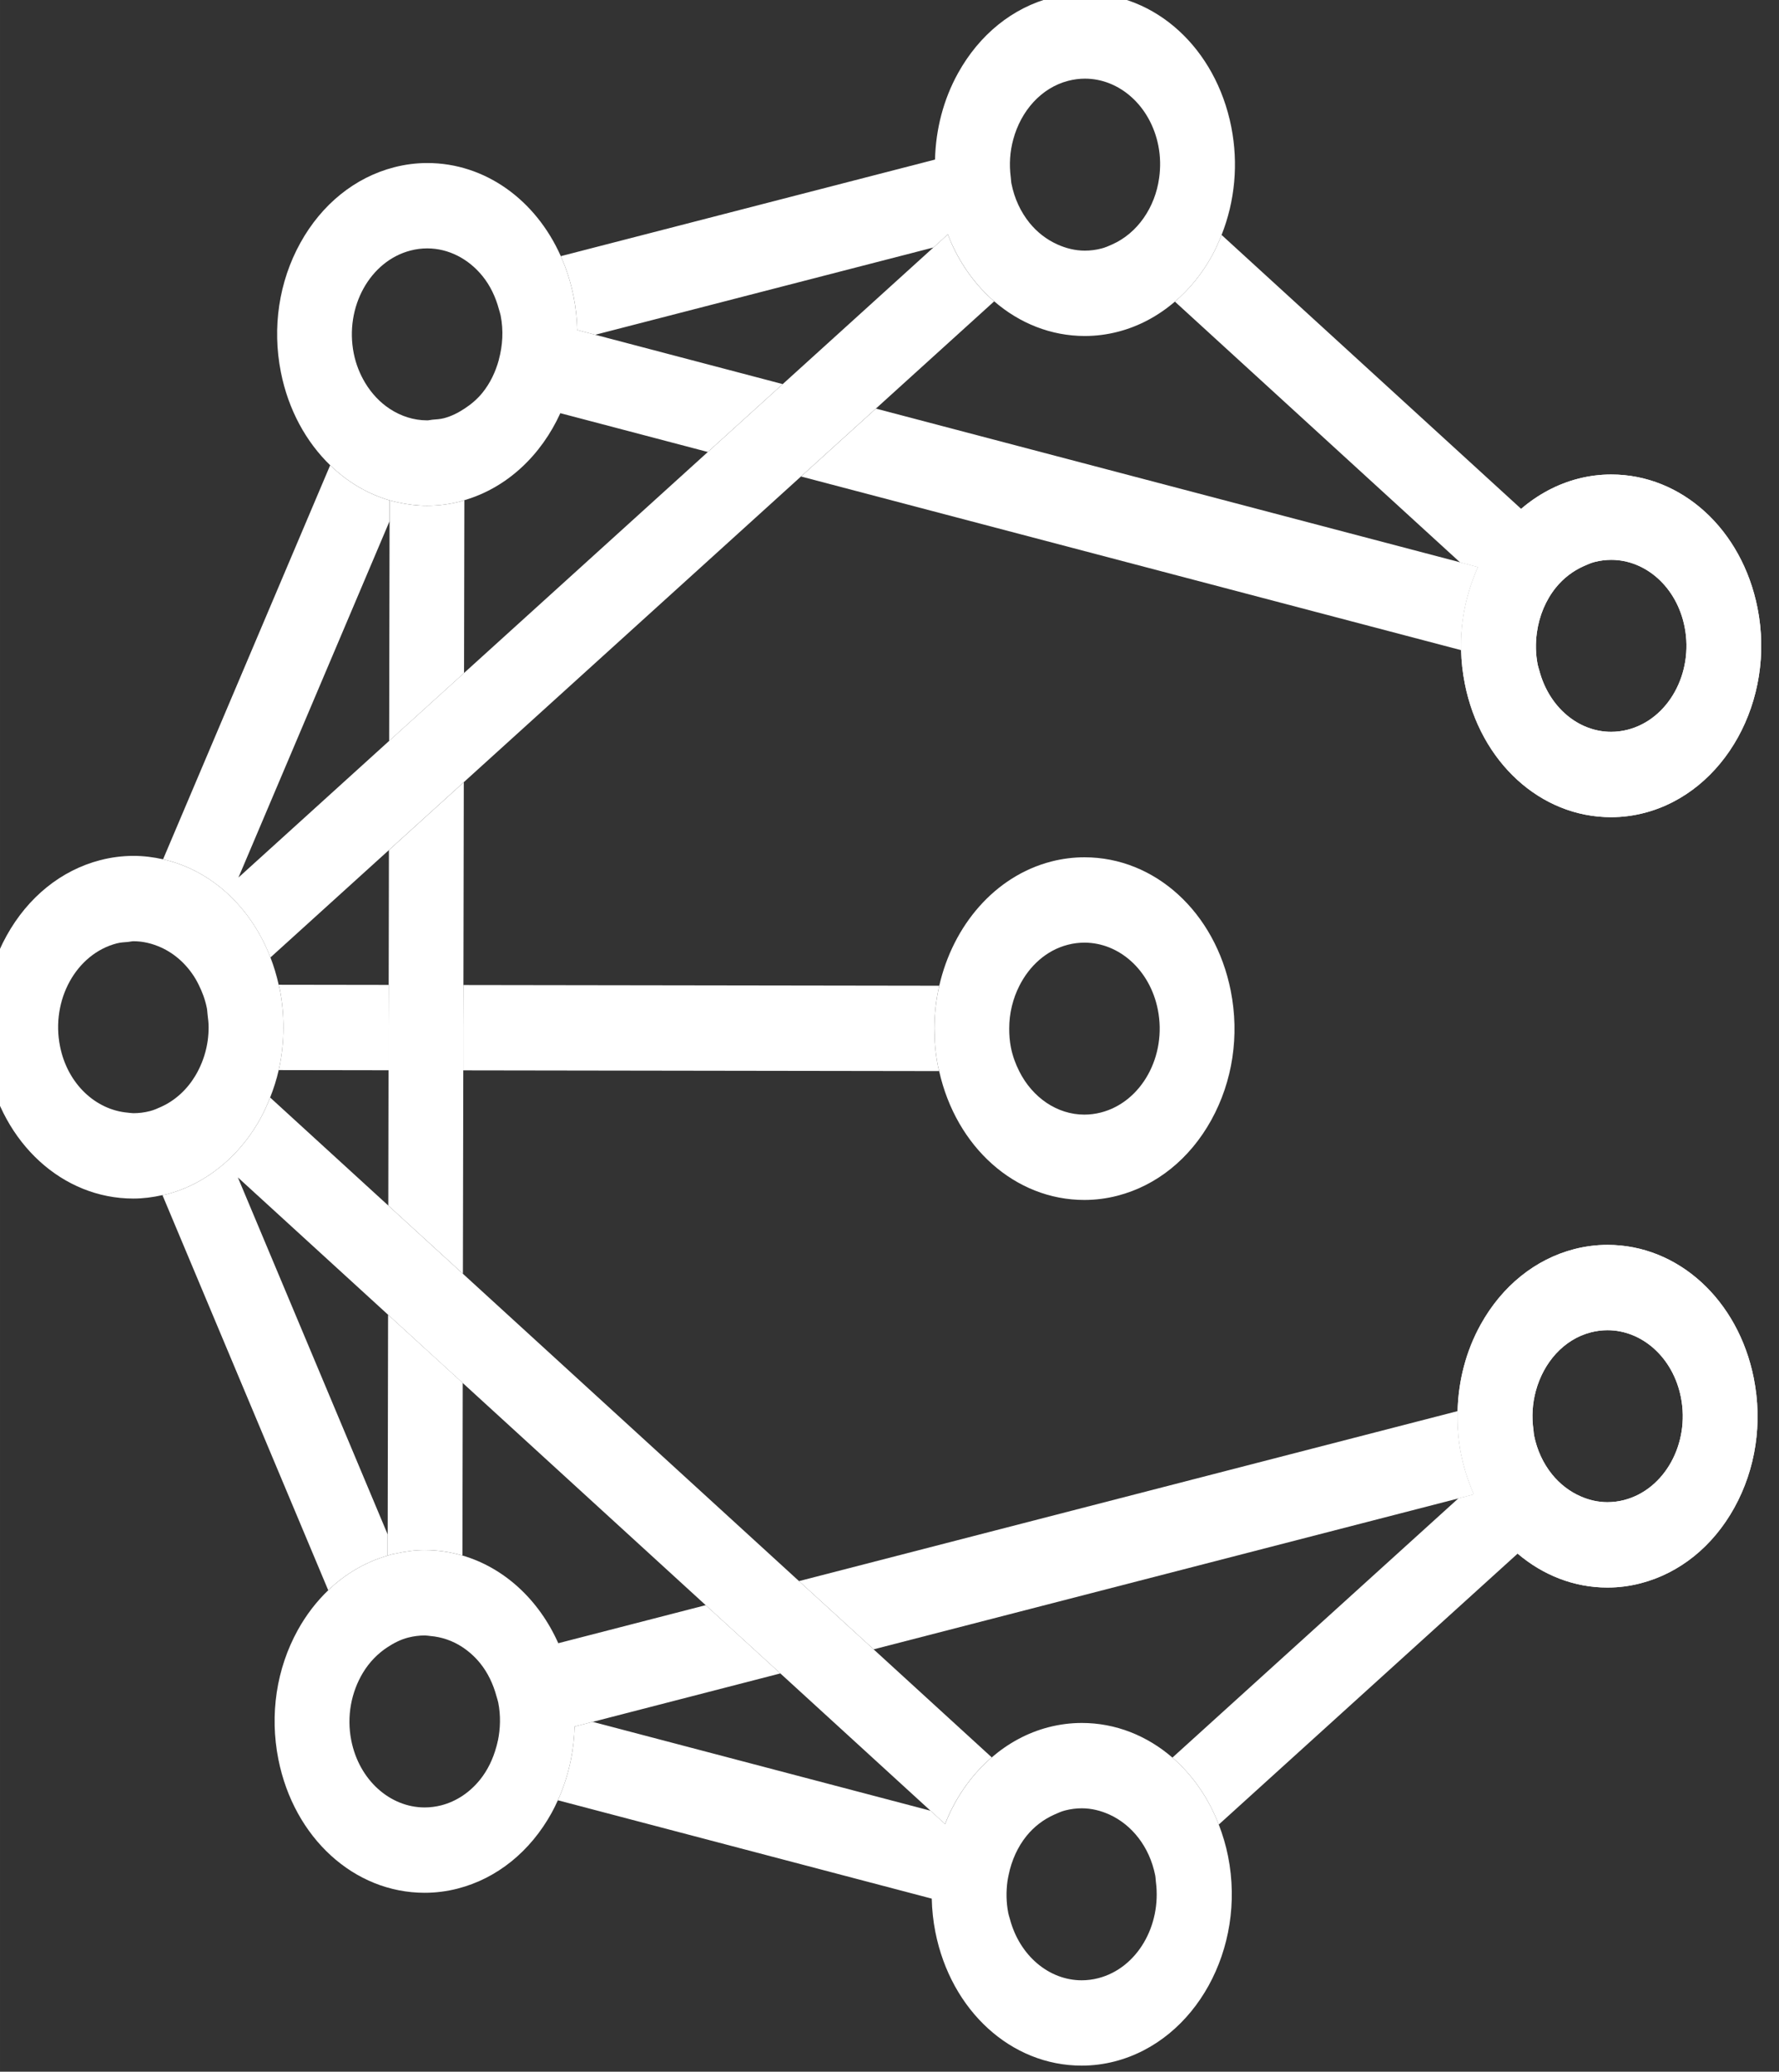 <?xml version="1.0" encoding="UTF-8" standalone="no"?>
<svg
   xmlns:dc="http://purl.org/dc/elements/1.1/"
   xmlns:cc="http://creativecommons.org/ns#"
   xmlns:rdf="http://www.w3.org/1999/02/22-rdf-syntax-ns#"
   xmlns:svg="http://www.w3.org/2000/svg"
   xmlns="http://www.w3.org/2000/svg"
   id="svg4619"
   version="1.1"
   viewBox="0 0 46.831 54.504"
   height="206"
   width="177">
  <rect x="0" y="0" width="46.831" height="54.504" fill="#333333" stroke="none"/>
  <defs
     id="defs4613">
    <clipPath
       id="clipPath3789"
       clipPathUnits="userSpaceOnUse">
      <path
         style="clip-rule:evenodd"
         id="path3787"
         d="m 1880.249,1516.074 c 0.023,-0.108 0.054,-0.212 0.076,-0.321 0.171,-0.866 0.247,-1.737 0.247,-2.603 0,-0.99 -0.106,-1.97 -0.323,-2.923 l 7.529,-0.012 v 2.924 l 0.01,2.924 -7.54,0.011 z" />
    </clipPath>
    <clipPath
       id="clipPath3795"
       clipPathUnits="userSpaceOnUse">
      <path
         id="path3793"
         d="M 0,0 H 3840 V 2160 H 0 Z" />
    </clipPath>
    <clipPath
       id="clipPath3805"
       clipPathUnits="userSpaceOnUse">
      <path
         style="clip-rule:evenodd"
         id="path3803"
         d="m 1925.201,1513.084 c 0,0.999 0.115,1.979 0.33,2.923 l -32.618,0.048 -0.01,-2.924 v -2.923 l 32.62,-0.049 c -0.024,0.109 -0.054,0.212 -0.076,0.321 -0.173,0.873 -0.247,1.744 -0.246,2.604" />
    </clipPath>
    <clipPath
       id="clipPath3811"
       clipPathUnits="userSpaceOnUse">
      <path
         id="path3809"
         d="M 0,0 H 3840 V 2160 H 0 Z" />
    </clipPath>
    <clipPath
       id="clipPath3821"
       clipPathUnits="userSpaceOnUse">
      <path
         style="clip-rule:evenodd"
         id="path3819"
         d="m 1961.976,1481.663 c -0.283,0.716 -0.513,1.47 -0.671,2.263 -0.193,0.978 -0.264,1.961 -0.241,2.937 l -45.147,-11.646 5.117,-4.675 40.076,10.337 1.073,0.276 c -0.074,0.166 -0.14,0.338 -0.207,0.508" />
    </clipPath>
    <clipPath
       id="clipPath3827"
       clipPathUnits="userSpaceOnUse">
      <path
         id="path3825"
         d="M 0,0 H 3840 V 2160 H 0 Z" />
    </clipPath>
    <clipPath
       id="clipPath3837"
       clipPathUnits="userSpaceOnUse">
      <path
         style="clip-rule:evenodd"
         id="path3835"
         d="m 1890.372,1527.625 -2.567,-2.326 -0.017,-9.237 -0.01,-2.923 v -2.924 l -0.017,-9.268 2.558,-2.337 2.558,-2.338 0.026,13.936 v 2.923 l 0.01,2.924 0.025,13.896 -2.567,-2.326 z" />
    </clipPath>
    <clipPath
       id="clipPath3843"
       clipPathUnits="userSpaceOnUse">
      <path
         id="path3841"
         d="M 0,0 H 3840 V 2160 H 0 Z" />
    </clipPath>
    <clipPath
       id="clipPath3853"
       clipPathUnits="userSpaceOnUse">
      <path
         style="clip-rule:evenodd"
         id="path3851"
         d="m 1890.305,1491.129 -2.558,2.338 -0.027,-15.05 v -1.453 c 0.092,0.026 0.18,0.063 0.274,0.086 0.092,0.024 0.187,0.033 0.28,0.054 0.658,0.148 1.325,0.237 1.993,0.237 0.01,0 0.011,-10e-4 0.016,-10e-4 0.883,0 1.741,-0.13 2.562,-0.369 l 0.021,11.821 -2.558,2.337 z" />
    </clipPath>
    <clipPath
       id="clipPath3859"
       clipPathUnits="userSpaceOnUse">
      <path
         id="path3857"
         d="M 0,0 H 3840 V 2160 H 0 Z" />
    </clipPath>
    <clipPath
       id="clipPath3869"
       clipPathUnits="userSpaceOnUse">
      <path
         style="clip-rule:evenodd"
         id="path3867"
         d="m 1892.7,1549.184 c -0.746,-0.192 -1.511,-0.29 -2.273,-0.29 0,0 -0.011,0 -0.017,0 -0.688,0 -1.36,0.087 -2.012,0.235 -0.184,0.041 -0.369,0.082 -0.549,0.135 v -1.434 l -0.028,-15.05 2.566,2.325 2.567,2.326 0.022,11.84 c -0.092,-0.026 -0.181,-0.063 -0.274,-0.087" />
    </clipPath>
    <clipPath
       id="clipPath3875"
       clipPathUnits="userSpaceOnUse">
      <path
         id="path3873"
         d="M 0,0 H 3840 V 2160 H 0 Z" />
    </clipPath>
    <clipPath
       id="clipPath3885"
       clipPathUnits="userSpaceOnUse">
      <path
         style="clip-rule:evenodd"
         id="path3883"
         d="m 1961.227,1545.02 -40.038,10.527 -5.134,-4.651 45.251,-11.898 c -0.042,1.761 0.277,3.499 0.917,5.112 0.077,0.196 0.154,0.392 0.243,0.584 z" />
    </clipPath>
    <clipPath
       id="clipPath3891"
       clipPathUnits="userSpaceOnUse">
      <path
         id="path3889"
         d="M 0,0 H 3840 V 2160 H 0 Z" />
    </clipPath>
    <clipPath
       id="clipPath3901"
       clipPathUnits="userSpaceOnUse">
      <path
         style="clip-rule:evenodd"
         id="path3899"
         d="m 1926.359,1566.902 c -0.085,0.189 -0.161,0.386 -0.237,0.582 l -0.992,-0.899 -10.329,-9.359 -5.134,-4.651 -16.715,-15.144 -2.566,-2.326 -2.567,-2.325 -10.329,-9.36 10.356,24.41 v 1.434 c -1.518,0.442 -2.901,1.273 -4.069,2.402 l -11.455,-26.997 c 1.544,-0.349 2.966,-1.088 4.182,-2.138 0.148,-0.129 0.294,-0.262 0.436,-0.399 1.163,-1.125 2.106,-2.547 2.741,-4.19 l 8.121,7.357 2.567,2.326 2.566,2.326 23.117,20.945 5.134,4.651 8.111,7.349 c -1.219,1.052 -2.231,2.412 -2.941,4.006" />
    </clipPath>
    <clipPath
       id="clipPath3907"
       clipPathUnits="userSpaceOnUse">
      <path
         id="path3905"
         d="M 0,0 H 3840 V 2160 H 0 Z" />
    </clipPath>
    <clipPath
       id="clipPath3917"
       clipPathUnits="userSpaceOnUse">
      <path
         style="clip-rule:evenodd"
         id="path3915"
         d="m 1921.034,1470.542 -5.117,4.676 -23.04,21.054 -2.558,2.337 -2.558,2.338 -8.1,7.402 c -0.197,-0.495 -0.412,-0.982 -0.671,-1.449 -0.576,-1.042 -1.282,-1.952 -2.085,-2.723 -0.144,-0.139 -0.293,-0.268 -0.444,-0.397 -1.145,-0.981 -2.463,-1.693 -3.902,-2.064 -0.093,-0.024 -0.187,-0.032 -0.28,-0.054 l 11.365,-27.072 c 1.17,1.124 2.554,1.932 4.073,2.374 v 1.453 l -10.268,24.458 10.296,-9.408 2.557,-2.338 2.559,-2.337 16.659,-15.224 5.117,-4.675 10.294,-9.408 1,-0.913 c 0.078,0.197 0.155,0.394 0.242,0.586 0.708,1.553 1.716,2.917 2.956,3.983 l -8.098,7.401 z" />
    </clipPath>
    <clipPath
       id="clipPath3923"
       clipPathUnits="userSpaceOnUse">
      <path
         id="path3921"
         d="M 0,0 H 3840 V 2160 H 0 Z" />
    </clipPath>
    <clipPath
       id="clipPath3933"
       clipPathUnits="userSpaceOnUse">
      <path
         style="clip-rule:evenodd"
         id="path3931"
         d="m 1895.344,1558.902 c -0.229,-0.842 -0.603,-1.62 -1.125,-2.265 -0.351,-0.435 -0.774,-0.791 -1.233,-1.092 -0.436,-0.285 -0.9,-0.524 -1.416,-0.657 -0.258,-0.067 -0.514,-0.078 -0.771,-0.099 -0.123,-0.01 -0.249,-0.048 -0.372,-0.048 -10e-4,0 0,10e-4 -0.01,10e-4 -0.916,10e-4 -1.794,0.289 -2.561,0.793 -0.665,0.438 -1.24,1.045 -1.682,1.78 -0.358,0.597 -0.632,1.271 -0.781,2.019 -0.629,3.173 1.116,6.327 3.897,7.044 0.383,0.099 0.766,0.146 1.143,0.146 1.463,0 2.836,-0.717 3.799,-1.912 0.509,-0.632 0.887,-1.407 1.117,-2.272 0.037,-0.138 0.086,-0.267 0.114,-0.409 0.207,-1.043 0.136,-2.076 -0.123,-3.029 v 0 z m 6.604,1.704 -1.234,0.324 c -0.017,0.757 -0.096,1.524 -0.248,2.291 -0.195,0.982 -0.493,1.91 -0.878,2.771 -1.72,3.863 -5.196,6.38 -9.151,6.38 -0.762,0 -1.527,-0.098 -2.273,-0.291 -2.68,-0.691 -4.964,-2.531 -6.431,-5.182 -1.467,-2.652 -1.941,-5.796 -1.335,-8.855 0.511,-2.579 1.728,-4.779 3.382,-6.379 1.168,-1.128 2.551,-1.959 4.069,-2.401 0.181,-0.053 0.365,-0.094 0.548,-0.136 0.653,-0.147 1.325,-0.232 2.014,-0.233 0,0 0.011,-10e-4 0.016,-10e-4 0.762,0 1.527,0.098 2.273,0.29 0.094,0.024 0.181,0.06 0.274,0.087 2.94,0.856 5.274,3.09 6.582,5.963 l 10.111,-2.659 5.134,4.651 z" />
    </clipPath>
    <clipPath
       id="clipPath3939"
       clipPathUnits="userSpaceOnUse">
      <path
         id="path3937"
         d="M 0,0 H 3840 V 2160 H 0 Z" />
    </clipPath>
    <clipPath
       id="clipPath3949"
       clipPathUnits="userSpaceOnUse">
      <path
         style="clip-rule:evenodd"
         id="path3947"
         d="m 1940.607,1571.355 c -0.279,-2.033 -1.484,-3.784 -3.213,-4.557 -0.24,-0.107 -0.48,-0.215 -0.74,-0.281 -0.383,-0.1 -0.766,-0.147 -1.143,-0.147 -0.663,0 -1.302,0.161 -1.899,0.433 -0.72,0.327 -1.374,0.826 -1.9,1.479 -0.589,0.732 -1.026,1.642 -1.231,2.681 -0.028,0.144 -0.027,0.285 -0.046,0.428 -0.119,0.899 -0.054,1.779 0.17,2.601 0.528,1.945 1.906,3.533 3.772,4.014 0.384,0.099 0.766,0.147 1.144,0.147 2.358,0 4.488,-1.857 5.03,-4.593 0.148,-0.747 0.154,-1.491 0.056,-2.205 m 4.943,3.495 c -1.068,5.387 -5.192,9.15 -10.029,9.15 -0.762,0 -1.527,-0.097 -2.273,-0.29 -2.681,-0.691 -4.964,-2.533 -6.432,-5.184 -0.998,-1.804 -1.524,-3.838 -1.575,-5.917 l -25.653,-6.617 c 0.385,-0.861 0.683,-1.789 0.878,-2.771 0.152,-0.767 0.231,-1.533 0.248,-2.291 l 1.234,-0.324 23.181,5.979 0.993,0.899 c 0.076,-0.196 0.153,-0.392 0.237,-0.582 0.71,-1.594 1.722,-2.953 2.941,-4.006 1.734,-1.499 3.888,-2.374 6.211,-2.374 0.762,0 1.526,0.098 2.273,0.291 1.439,0.37 2.757,1.083 3.902,2.063 0.989,0.847 1.849,1.892 2.529,3.119 0.258,0.468 0.475,0.955 0.671,1.45 0.917,2.312 1.162,4.886 0.664,7.405" />
    </clipPath>
    <clipPath
       id="clipPath3955"
       clipPathUnits="userSpaceOnUse">
      <path
         id="path3953"
         d="M 0,0 H 3840 V 2160 H 0 Z" />
    </clipPath>
    <clipPath
       id="clipPath3965"
       clipPathUnits="userSpaceOnUse">
      <path
         style="clip-rule:evenodd"
         id="path3963"
         d="m 1874.75,1510.235 c -0.069,-0.138 -0.141,-0.27 -0.22,-0.4 -0.57,-0.946 -1.38,-1.695 -2.361,-2.133 -0.24,-0.107 -0.481,-0.216 -0.74,-0.282 -0.383,-0.099 -0.766,-0.146 -1.143,-0.146 -0.128,0 -0.252,0.026 -0.379,0.036 -2.203,0.189 -4.139,1.969 -4.651,4.556 -0.629,3.173 1.116,6.326 3.897,7.044 0.258,0.066 0.514,0.078 0.771,0.098 0.124,0.011 0.249,0.048 0.371,0.048 0.664,0 1.303,-0.161 1.9,-0.432 0.946,-0.431 1.767,-1.171 2.35,-2.143 0.077,-0.128 0.146,-0.263 0.214,-0.399 0.249,-0.496 0.451,-1.032 0.567,-1.619 0.028,-0.143 0.027,-0.285 0.046,-0.428 0.039,-0.295 0.072,-0.588 0.072,-0.878 0,-0.303 -0.021,-0.604 -0.061,-0.898 -0.099,-0.722 -0.319,-1.403 -0.633,-2.024 m 5.575,5.518 c -0.022,0.109 -0.053,0.213 -0.077,0.321 -0.145,0.648 -0.333,1.272 -0.564,1.868 -0.635,1.643 -1.578,3.065 -2.741,4.19 -0.142,0.137 -0.288,0.27 -0.436,0.399 -1.216,1.05 -2.638,1.789 -4.182,2.138 -0.658,0.149 -1.335,0.235 -2.03,0.235 -0.761,0 -1.526,-0.098 -2.272,-0.29 -2.681,-0.692 -4.964,-2.533 -6.431,-5.184 -1.467,-2.651 -1.941,-5.795 -1.335,-8.853 1.067,-5.388 5.191,-9.151 10.029,-9.151 0.668,0 1.335,0.088 1.993,0.236 0.093,0.021 0.187,0.03 0.28,0.054 1.439,0.371 2.757,1.083 3.903,2.064 0.15,0.129 0.299,0.258 0.443,0.397 0.803,0.77 1.509,1.681 2.085,2.722 0.259,0.468 0.474,0.955 0.671,1.45 0.242,0.61 0.442,1.236 0.588,1.877 0.217,0.954 0.324,1.934 0.323,2.923 0,0.867 -0.076,1.738 -0.247,2.604" />
    </clipPath>
    <clipPath
       id="clipPath3971"
       clipPathUnits="userSpaceOnUse">
      <path
         id="path3969"
         d="M 0,0 H 3840 V 2160 H 0 Z" />
    </clipPath>
    <clipPath
       id="clipPath3981"
       clipPathUnits="userSpaceOnUse">
      <path
         style="clip-rule:evenodd"
         id="path3979"
         d="m 1895.272,1464.284 c -0.028,-0.14 -0.064,-0.277 -0.101,-0.413 -0.229,-0.842 -0.603,-1.62 -1.125,-2.266 -0.685,-0.846 -1.59,-1.475 -2.649,-1.749 -0.383,-0.098 -0.766,-0.146 -1.143,-0.146 -2.359,0 -4.488,1.857 -5.03,4.592 -0.331,1.669 0.01,3.322 0.796,4.63 0.432,0.717 1.007,1.313 1.686,1.757 0.435,0.285 0.899,0.525 1.415,0.658 0.383,0.098 0.766,0.146 1.143,0.146 0,0 0,0 0.01,0 0.125,-10e-4 0.248,-0.026 0.372,-0.037 0.781,-0.067 1.527,-0.322 2.188,-0.757 0.457,-0.3 0.874,-0.673 1.233,-1.119 0.508,-0.631 0.886,-1.406 1.117,-2.272 0.036,-0.137 0.086,-0.266 0.114,-0.408 0.177,-0.894 0.148,-1.78 -0.022,-2.616 v 0 z m 14.251,9.284 -10.108,-2.607 c -1.334,2.995 -3.723,5.179 -6.573,6.01 -0.821,0.239 -1.679,0.367 -2.562,0.369 0,0 -0.011,10e-4 -0.016,10e-4 -0.667,0 -1.336,-0.089 -1.993,-0.237 -0.093,-0.021 -0.188,-0.03 -0.28,-0.054 -0.093,-0.023 -0.182,-0.06 -0.274,-0.086 -1.519,-0.442 -2.903,-1.25 -4.073,-2.375 -0.802,-0.77 -1.508,-1.681 -2.084,-2.722 -1.467,-2.651 -1.941,-5.795 -1.335,-8.853 1.068,-5.388 5.192,-9.151 10.029,-9.151 0.762,0 1.527,0.097 2.273,0.29 2.68,0.691 4.964,2.532 6.431,5.183 0.156,0.282 0.295,0.572 0.428,0.865 0.404,0.884 0.698,1.813 0.891,2.766 0.152,0.751 0.238,1.515 0.257,2.287 l 1.241,0.32 12.865,3.319 z" />
    </clipPath>
    <clipPath
       id="clipPath3987"
       clipPathUnits="userSpaceOnUse">
      <path
         id="path3985"
         d="M 0,0 H 3840 V 2160 H 0 Z" />
    </clipPath>
    <clipPath
       id="clipPath3997"
       clipPathUnits="userSpaceOnUse">
      <path
         style="clip-rule:evenodd"
         id="path3995"
         d="m 1936.438,1448.014 c -0.383,-0.099 -0.766,-0.146 -1.143,-0.146 -2.236,0 -4.249,1.68 -4.916,4.184 -0.037,0.138 -0.086,0.267 -0.114,0.408 -0.148,0.748 -0.154,1.492 -0.057,2.206 0.02,0.139 0.05,0.274 0.078,0.412 0.204,1.001 0.62,1.927 1.227,2.678 0.517,0.639 1.168,1.135 1.909,1.465 0.24,0.108 0.48,0.217 0.74,0.284 0.383,0.098 0.765,0.146 1.143,0.146 0.663,0 1.302,-0.161 1.899,-0.432 1.526,-0.696 2.741,-2.195 3.131,-4.161 0.029,-0.144 0.027,-0.285 0.046,-0.429 0.398,-3.022 -1.288,-5.93 -3.943,-6.615 m 8.896,8.333 c -0.152,0.767 -0.372,1.495 -0.64,2.19 -0.714,1.844 -1.814,3.41 -3.178,4.588 -1.734,1.499 -3.889,2.373 -6.211,2.373 -0.762,0 -1.527,-0.098 -2.274,-0.29 -1.46,-0.376 -2.773,-1.1 -3.899,-2.067 -1.24,-1.065 -2.248,-2.43 -2.955,-3.983 -0.088,-0.192 -0.165,-0.389 -0.243,-0.586 l -1,0.913 -23.159,6.089 -1.241,-0.32 c -0.02,-0.772 -0.105,-1.536 -0.257,-2.287 -0.194,-0.953 -0.487,-1.881 -0.891,-2.766 l 25.632,-6.739 c 0.016,-0.758 0.096,-1.524 0.248,-2.29 1.068,-5.388 5.192,-9.151 10.029,-9.151 0.762,0 1.526,0.097 2.273,0.29 5.533,1.427 9.016,7.724 7.766,14.036" />
    </clipPath>
    <clipPath
       id="clipPath4003"
       clipPathUnits="userSpaceOnUse">
      <path
         id="path4001"
         d="M 0,0 H 3840 V 2160 H 0 Z" />
    </clipPath>
    <clipPath
       id="clipPath4013"
       clipPathUnits="userSpaceOnUse">
      <path
         style="clip-rule:evenodd"
         id="path4011"
         d="m 1972.478,1480.77 c -0.384,-0.099 -0.767,-0.146 -1.143,-0.146 -0.636,0 -1.252,0.144 -1.828,0.395 -0.749,0.326 -1.427,0.841 -1.971,1.516 -0.59,0.732 -1.026,1.642 -1.232,2.681 -0.022,0.113 -0.02,0.224 -0.036,0.336 -0.136,0.929 -0.071,1.844 0.16,2.693 0.528,1.947 1.907,3.533 3.773,4.015 0.383,0.099 0.766,0.146 1.143,0.146 2.359,0 4.488,-1.857 5.03,-4.593 0.629,-3.173 -1.116,-6.326 -3.896,-7.043 m 8.895,8.333 c -1.067,5.388 -5.191,9.15 -10.029,9.15 -0.761,0 -1.527,-0.098 -2.273,-0.289 -2.68,-0.691 -4.964,-2.532 -6.431,-5.184 -0.998,-1.804 -1.524,-3.839 -1.575,-5.917 -0.024,-0.976 0.047,-1.96 0.24,-2.936 0.158,-0.794 0.389,-1.548 0.671,-2.265 0.067,-0.17 0.133,-0.342 0.207,-0.507 l -1.072,-0.277 -19.595,-17.753 c 1.364,-1.178 2.464,-2.744 3.177,-4.588 l 20.489,18.563 c 1.725,-1.468 3.856,-2.324 6.153,-2.324 0.761,0 1.526,0.097 2.272,0.29 2.681,0.691 4.964,2.532 6.431,5.183 1.467,2.652 1.941,5.796 1.335,8.854" />
    </clipPath>
    <clipPath
       id="clipPath4019"
       clipPathUnits="userSpaceOnUse">
      <path
         id="path4017"
         d="M 0,0 H 3840 V 2160 H 0 Z" />
    </clipPath>
    <clipPath
       id="clipPath4029"
       clipPathUnits="userSpaceOnUse">
      <path
         style="clip-rule:evenodd"
         id="path4027"
         d="m 1972.478,1480.77 c -0.384,-0.099 -0.767,-0.146 -1.143,-0.146 -0.636,0 -1.252,0.144 -1.828,0.395 -0.749,0.326 -1.427,0.841 -1.971,1.516 -0.59,0.732 -1.026,1.642 -1.232,2.681 -0.022,0.113 -0.02,0.224 -0.036,0.336 -0.136,0.929 -0.071,1.844 0.16,2.693 0.528,1.947 1.907,3.533 3.773,4.015 0.383,0.099 0.766,0.146 1.143,0.146 2.359,0 4.488,-1.857 5.03,-4.593 0.629,-3.173 -1.116,-6.326 -3.896,-7.043 m -1.134,17.483 c -0.761,0 -1.527,-0.098 -2.273,-0.289 -2.68,-0.691 -4.964,-2.532 -6.431,-5.184 -0.998,-1.804 -1.524,-3.839 -1.575,-5.917 -0.024,-0.976 0.047,-1.96 0.24,-2.936 0.158,-0.794 0.389,-1.548 0.671,-2.265 0.067,-0.17 0.133,-0.342 0.207,-0.507 l -1.072,-0.277 4.071,-3.778 c 1.725,-1.468 3.856,-2.324 6.153,-2.324 0.761,0 1.526,0.097 2.272,0.29 2.681,0.691 4.964,2.532 6.431,5.183 1.467,2.652 1.941,5.796 1.335,8.854 -1.067,5.388 -5.191,9.15 -10.029,9.15 z" />
    </clipPath>
    <clipPath
       id="clipPath4035"
       clipPathUnits="userSpaceOnUse">
      <path
         id="path4033"
         d="M 0,0 H 3840 V 2160 H 0 Z" />
    </clipPath>
    <clipPath
       id="clipPath4045"
       clipPathUnits="userSpaceOnUse">
      <path
         style="clip-rule:evenodd"
         id="path4043"
         d="m 1972.731,1533.549 c -0.383,-0.099 -0.766,-0.146 -1.143,-0.146 -2.236,0 -4.249,1.679 -4.916,4.184 -0.036,0.137 -0.086,0.266 -0.114,0.408 -0.149,0.748 -0.155,1.491 -0.057,2.205 0.16,1.162 0.615,2.238 1.305,3.09 0.517,0.639 1.169,1.136 1.909,1.466 0.24,0.107 0.48,0.216 0.74,0.283 0.383,0.099 0.766,0.146 1.143,0.146 2.359,0 4.488,-1.857 5.03,-4.593 0.628,-3.172 -1.116,-6.326 -3.897,-7.043 m 8.896,8.333 c -1.067,5.388 -5.191,9.151 -10.029,9.151 -0.762,0 -1.527,-0.098 -2.273,-0.29 -1.439,-0.372 -2.757,-1.083 -3.903,-2.064 l -20.536,18.767 c -0.196,-0.496 -0.413,-0.983 -0.671,-1.45 -0.68,-1.228 -1.54,-2.273 -2.529,-3.12 l 19.541,-17.857 1.239,-0.325 c -0.088,-0.192 -0.165,-0.388 -0.243,-0.584 -0.64,-1.613 -0.959,-3.351 -0.917,-5.112 0.019,-0.764 0.102,-1.53 0.253,-2.292 1.068,-5.388 5.192,-9.151 10.029,-9.151 0.762,0 1.527,0.098 2.273,0.29 5.533,1.427 9.017,7.724 7.766,14.037" />
    </clipPath>
    <clipPath
       id="clipPath4051"
       clipPathUnits="userSpaceOnUse">
      <path
         id="path4049"
         d="M 0,0 H 3840 V 2160 H 0 Z" />
    </clipPath>
    <clipPath
       id="clipPath4061"
       clipPathUnits="userSpaceOnUse">
      <path
         style="clip-rule:evenodd"
         id="path4059"
         d="m 1971.588,1533.403 c -2.236,0 -4.249,1.679 -4.916,4.184 -0.036,0.137 -0.086,0.266 -0.114,0.408 -0.149,0.748 -0.155,1.491 -0.057,2.205 0.16,1.162 0.615,2.238 1.305,3.09 0.517,0.639 1.169,1.136 1.909,1.466 0.24,0.107 0.48,0.216 0.74,0.283 0.383,0.099 0.766,0.146 1.143,0.146 2.359,0 4.488,-1.857 5.03,-4.593 0.628,-3.172 -1.116,-6.326 -3.897,-7.043 -0.383,-0.099 -0.766,-0.146 -1.143,-0.146 z m 0.01,17.63 c -0.762,0 -1.527,-0.098 -2.273,-0.29 -1.439,-0.372 -2.757,-1.083 -3.903,-2.064 l -4.195,-3.66 1.239,-0.325 c -0.088,-0.192 -0.165,-0.388 -0.243,-0.584 -0.64,-1.613 -0.959,-3.351 -0.917,-5.112 0.019,-0.764 0.102,-1.53 0.253,-2.292 1.068,-5.388 5.192,-9.151 10.029,-9.151 0.762,0 1.527,0.098 2.273,0.29 5.533,1.427 9.017,7.724 7.766,14.037 -1.067,5.388 -5.191,9.151 -10.029,9.151 z" />
    </clipPath>
    <clipPath
       id="clipPath4067"
       clipPathUnits="userSpaceOnUse">
      <path
         id="path4065"
         d="M 0,0 H 3840 V 2160 H 0 Z" />
    </clipPath>
    <clipPath
       id="clipPath4077"
       clipPathUnits="userSpaceOnUse">
      <path
         style="clip-rule:evenodd"
         id="path4075"
         d="m 1936.619,1507.323 c -0.383,-0.098 -0.766,-0.146 -1.142,-0.146 -1.854,0 -3.552,1.156 -4.464,2.974 -0.249,0.496 -0.451,1.033 -0.567,1.618 -0.087,0.439 -0.119,0.875 -0.118,1.307 0,1.046 0.251,2.047 0.694,2.922 0.694,1.376 1.857,2.438 3.321,2.815 0.383,0.1 0.766,0.146 1.143,0.146 2.359,0 4.488,-1.856 5.03,-4.592 0.629,-3.173 -1.116,-6.327 -3.897,-7.044 m 8.896,8.334 c -1.067,5.388 -5.191,9.15 -10.029,9.15 -0.762,0 -1.527,-0.098 -2.273,-0.289 -3.878,-1.001 -6.742,-4.397 -7.681,-8.511 -0.216,-0.944 -0.33,-1.924 -0.331,-2.923 0,-0.859 0.073,-1.73 0.246,-2.603 0.022,-0.11 0.052,-0.214 0.077,-0.321 1.166,-5.214 5.213,-8.83 9.953,-8.83 0.761,0 1.526,0.097 2.272,0.29 2.681,0.691 4.964,2.532 6.431,5.183 1.467,2.652 1.941,5.796 1.335,8.854" />
    </clipPath>
    <clipPath
       id="clipPath4083"
       clipPathUnits="userSpaceOnUse">
      <path
         id="path4081"
         d="M 0,0 H 3840 V 2160 H 0 Z" />
    </clipPath>
  </defs>
  <g
     transform="translate(0,-242.496)"
     id="layer1">
    <g
       style="fill:#ffffff"
       transform="matrix(0.384,0,0,-0.384,-714.679,850.576)"
       id="g4289">
      <g
         id="g3783"
         style="fill:#ffffff">
        <g
           id="g3785"
           clip-path="url(#clipPath3789)"
           style="fill:#ffffff">
          <g
             id="g3791"
             clip-path="url(#clipPath3795)"
             style="fill:#ffffff">
            <path
               d="m 1870.249,1526.074 h 27.54 v -25.859 h -27.54 z"
               style="fill:#ffffff;fill-opacity:1;fill-rule:nonzero;stroke:none"
               id="path3797" />
          </g>
        </g>
      </g>
      <g
         id="g3799"
         style="fill:#ffffff">
        <g
           id="g3801"
           clip-path="url(#clipPath3805)"
           style="fill:#ffffff">
          <g
             id="g3807"
             clip-path="url(#clipPath3811)"
             style="fill:#ffffff">
            <path
               d="m 1882.903,1526.055 h 52.628 v -25.896 h -52.628 z"
               style="fill:#ffffff;fill-opacity:1;fill-rule:nonzero;stroke:none"
               id="path3813" />
          </g>
        </g>
      </g>
      <g
         id="g3815"
         style="fill:#ffffff">
        <g
           id="g3817"
           clip-path="url(#clipPath3821)"
           style="fill:#ffffff">
          <g
             id="g3823"
             clip-path="url(#clipPath3827)"
             style="fill:#ffffff">
            <path
               d="m 1905.917,1496.863 h 66.266 v -36.321 h -66.266 z"
               style="fill:#ffffff;fill-opacity:1;fill-rule:nonzero;stroke:none"
               id="path3829" />
          </g>
        </g>
      </g>
      <g
         id="g3831"
         style="fill:#ffffff">
        <g
           id="g3833"
           clip-path="url(#clipPath3837)"
           style="fill:#ffffff">
          <g
             id="g3839"
             clip-path="url(#clipPath3843)"
             style="fill:#ffffff">
            <path
               d="m 1877.761,1539.951 h 25.178 v -53.679 h -25.178 z"
               style="fill:#ffffff;fill-opacity:1;fill-rule:nonzero;stroke:none"
               id="path3845" />
          </g>
        </g>
      </g>
      <g
         id="g3847"
         style="fill:#ffffff">
        <g
           id="g3849"
           clip-path="url(#clipPath3853)"
           style="fill:#ffffff">
          <g
             id="g3855"
             clip-path="url(#clipPath3859)"
             style="fill:#ffffff">
            <path
               d="m 1877.717,1503.467 h 25.146 v -36.503 h -25.146 z"
               style="fill:#ffffff;fill-opacity:1;fill-rule:nonzero;stroke:none"
               id="path3861" />
          </g>
        </g>
      </g>
      <g
         id="g3863"
         style="fill:#ffffff">
        <g
           id="g3865"
           clip-path="url(#clipPath3869)"
           style="fill:#ffffff">
          <g
             id="g3871"
             clip-path="url(#clipPath3875)"
             style="fill:#ffffff">
            <path
               d="m 1877.819,1559.271 h 25.155 v -36.491 h -25.155 z"
               style="fill:#ffffff;fill-opacity:1;fill-rule:nonzero;stroke:none"
               id="path3877" />
          </g>
        </g>
      </g>
      <g
         id="g3879"
         style="fill:#ffffff">
        <g
           id="g3881"
           clip-path="url(#clipPath3885)"
           style="fill:#ffffff">
          <g
             id="g3887"
             clip-path="url(#clipPath3891)"
             style="fill:#ffffff">
            <path
               d="m 1906.055,1565.547 h 66.411 v -36.549 h -66.411 z"
               style="fill:#ffffff;fill-opacity:1;fill-rule:nonzero;stroke:none"
               id="path3893" />
          </g>
        </g>
      </g>
      <g
         id="g3895"
         style="fill:#ffffff">
        <g
           id="g3897"
           clip-path="url(#clipPath3901)"
           style="fill:#ffffff">
          <g
             id="g3903"
             clip-path="url(#clipPath3907)"
             style="fill:#ffffff">
            <path
               d="m 1862.325,1577.484 h 76.975 v -69.542 h -76.975 z"
               style="fill:#ffffff;fill-opacity:1;fill-rule:nonzero;stroke:none"
               id="path3909" />
          </g>
        </g>
      </g>
      <g
         id="g3911"
         style="fill:#ffffff">
        <g
           id="g3913"
           clip-path="url(#clipPath3917)"
           style="fill:#ffffff">
          <g
             id="g3919"
             clip-path="url(#clipPath3923)"
             style="fill:#ffffff">
            <path
               d="m 1862.279,1518.349 h 76.853 v -69.777 h -76.853 z"
               style="fill:#ffffff;fill-opacity:1;fill-rule:nonzero;stroke:none"
               id="path3925" />
          </g>
        </g>
      </g>
      <g
         id="g3927"
         style="fill:#ffffff">
        <g
           id="g3929"
           clip-path="url(#clipPath3933)"
           style="fill:#ffffff">
          <g
             id="g3935"
             clip-path="url(#clipPath3939)"
             style="fill:#ffffff">
            <path
               d="m 1870.141,1582.372 h 54.66 v -43.478 h -54.66 z"
               style="fill:#ffffff;fill-opacity:1;fill-rule:nonzero;stroke:none"
               id="path3941" />
          </g>
        </g>
      </g>
      <g
         id="g3943"
         style="fill:#ffffff">
        <g
           id="g3945"
           clip-path="url(#clipPath3949)"
           style="fill:#ffffff">
          <g
             id="g3951"
             clip-path="url(#clipPath3955)"
             style="fill:#ffffff">
            <path
               d="m 1889.588,1594 h 66.215 v -43.478 h -66.215 z"
               style="fill:#ffffff;fill-opacity:1;fill-rule:nonzero;stroke:none"
               id="path3957" />
          </g>
        </g>
      </g>
      <g
         id="g3959"
         style="fill:#ffffff">
        <g
           id="g3961"
           clip-path="url(#clipPath3965)"
           style="fill:#ffffff">
          <g
             id="g3967"
             clip-path="url(#clipPath3971)"
             style="fill:#ffffff">
            <path
               d="m 1850,1534.904 h 40.572 v -43.478 H 1850 Z"
               style="fill:#ffffff;fill-opacity:1;fill-rule:nonzero;stroke:none"
               id="path3973" />
          </g>
        </g>
      </g>
      <g
         id="g3975"
         style="fill:#ffffff">
        <g
           id="g3977"
           clip-path="url(#clipPath3981)"
           style="fill:#ffffff">
          <g
             id="g3983"
             clip-path="url(#clipPath3987)"
             style="fill:#ffffff">
            <path
               d="m 1869.968,1487.341 h 54.672 v -43.478 h -54.672 z"
               style="fill:#ffffff;fill-opacity:1;fill-rule:nonzero;stroke:none"
               id="path3989" />
          </g>
        </g>
      </g>
      <g
         id="g3991"
         style="fill:#ffffff">
        <g
           id="g3993"
           clip-path="url(#clipPath3997)"
           style="fill:#ffffff">
          <g
             id="g3999"
             clip-path="url(#clipPath4003)"
             style="fill:#ffffff">
            <path
               d="m 1889.386,1475.574 h 66.202 v -43.553 h -66.202 z"
               style="fill:#ffffff;fill-opacity:1;fill-rule:nonzero;stroke:none"
               id="path4005" />
          </g>
        </g>
      </g>
      <g
         id="g4007"
         style="fill:#ffffff">
        <g
           id="g4009"
           clip-path="url(#clipPath4013)"
           style="fill:#ffffff">
          <g
             id="g4015"
             clip-path="url(#clipPath4019)"
             style="fill:#ffffff">
            <path
               d="m 1931.516,1508.253 h 60.114 v -59.716 h -60.114 z"
               style="fill:#ffffff;fill-opacity:1;fill-rule:nonzero;stroke:none"
               id="path4021" />
          </g>
        </g>
      </g>
      <g
         id="g4023"
         style="fill:#ffffff">
        <g
           id="g4025"
           clip-path="url(#clipPath4029)"
           style="fill:#ffffff">
          <g
             id="g4031"
             clip-path="url(#clipPath4035)"
             style="fill:#ffffff">
            <path
               d="m 1951.06,1508.253 h 40.57 v -43.477 h -40.57 z"
               style="fill:#ffffff;fill-opacity:1;fill-rule:nonzero;stroke:none"
               id="path4037" />
          </g>
        </g>
      </g>
      <g
         id="g4039"
         style="fill:#ffffff">
        <g
           id="g4041"
           clip-path="url(#clipPath4045)"
           style="fill:#ffffff">
          <g
             id="g4047"
             clip-path="url(#clipPath4051)"
             style="fill:#ffffff">
            <path
               d="m 1931.686,1577.446 h 60.195 v -59.891 h -60.195 z"
               style="fill:#ffffff;fill-opacity:1;fill-rule:nonzero;stroke:none"
               id="path4053" />
          </g>
        </g>
      </g>
      <g
         id="g4055"
         style="fill:#ffffff">
        <g
           id="g4057"
           clip-path="url(#clipPath4061)"
           style="fill:#ffffff">
          <g
             id="g4063"
             clip-path="url(#clipPath4067)"
             style="fill:#ffffff">
            <path
               d="m 1951.227,1561.033 h 40.654 v -43.478 h -40.654 z"
               style="fill:#ffffff;fill-opacity:1;fill-rule:nonzero;stroke:none"
               id="path4069" />
          </g>
        </g>
      </g>
      <g
         id="g4071"
         style="fill:#ffffff">
        <g
           id="g4073"
           clip-path="url(#clipPath4077)"
           style="fill:#ffffff">
          <g
             id="g4079"
             clip-path="url(#clipPath4083)"
             style="fill:#ffffff">
            <path
               d="m 1915.201,1534.807 h 40.571 v -43.477 h -40.571 z"
               style="fill:#ffffff;fill-opacity:1;fill-rule:nonzero;stroke:none"
               id="path4085" />
          </g>
        </g>
      </g>
    </g>
  </g>
</svg>
